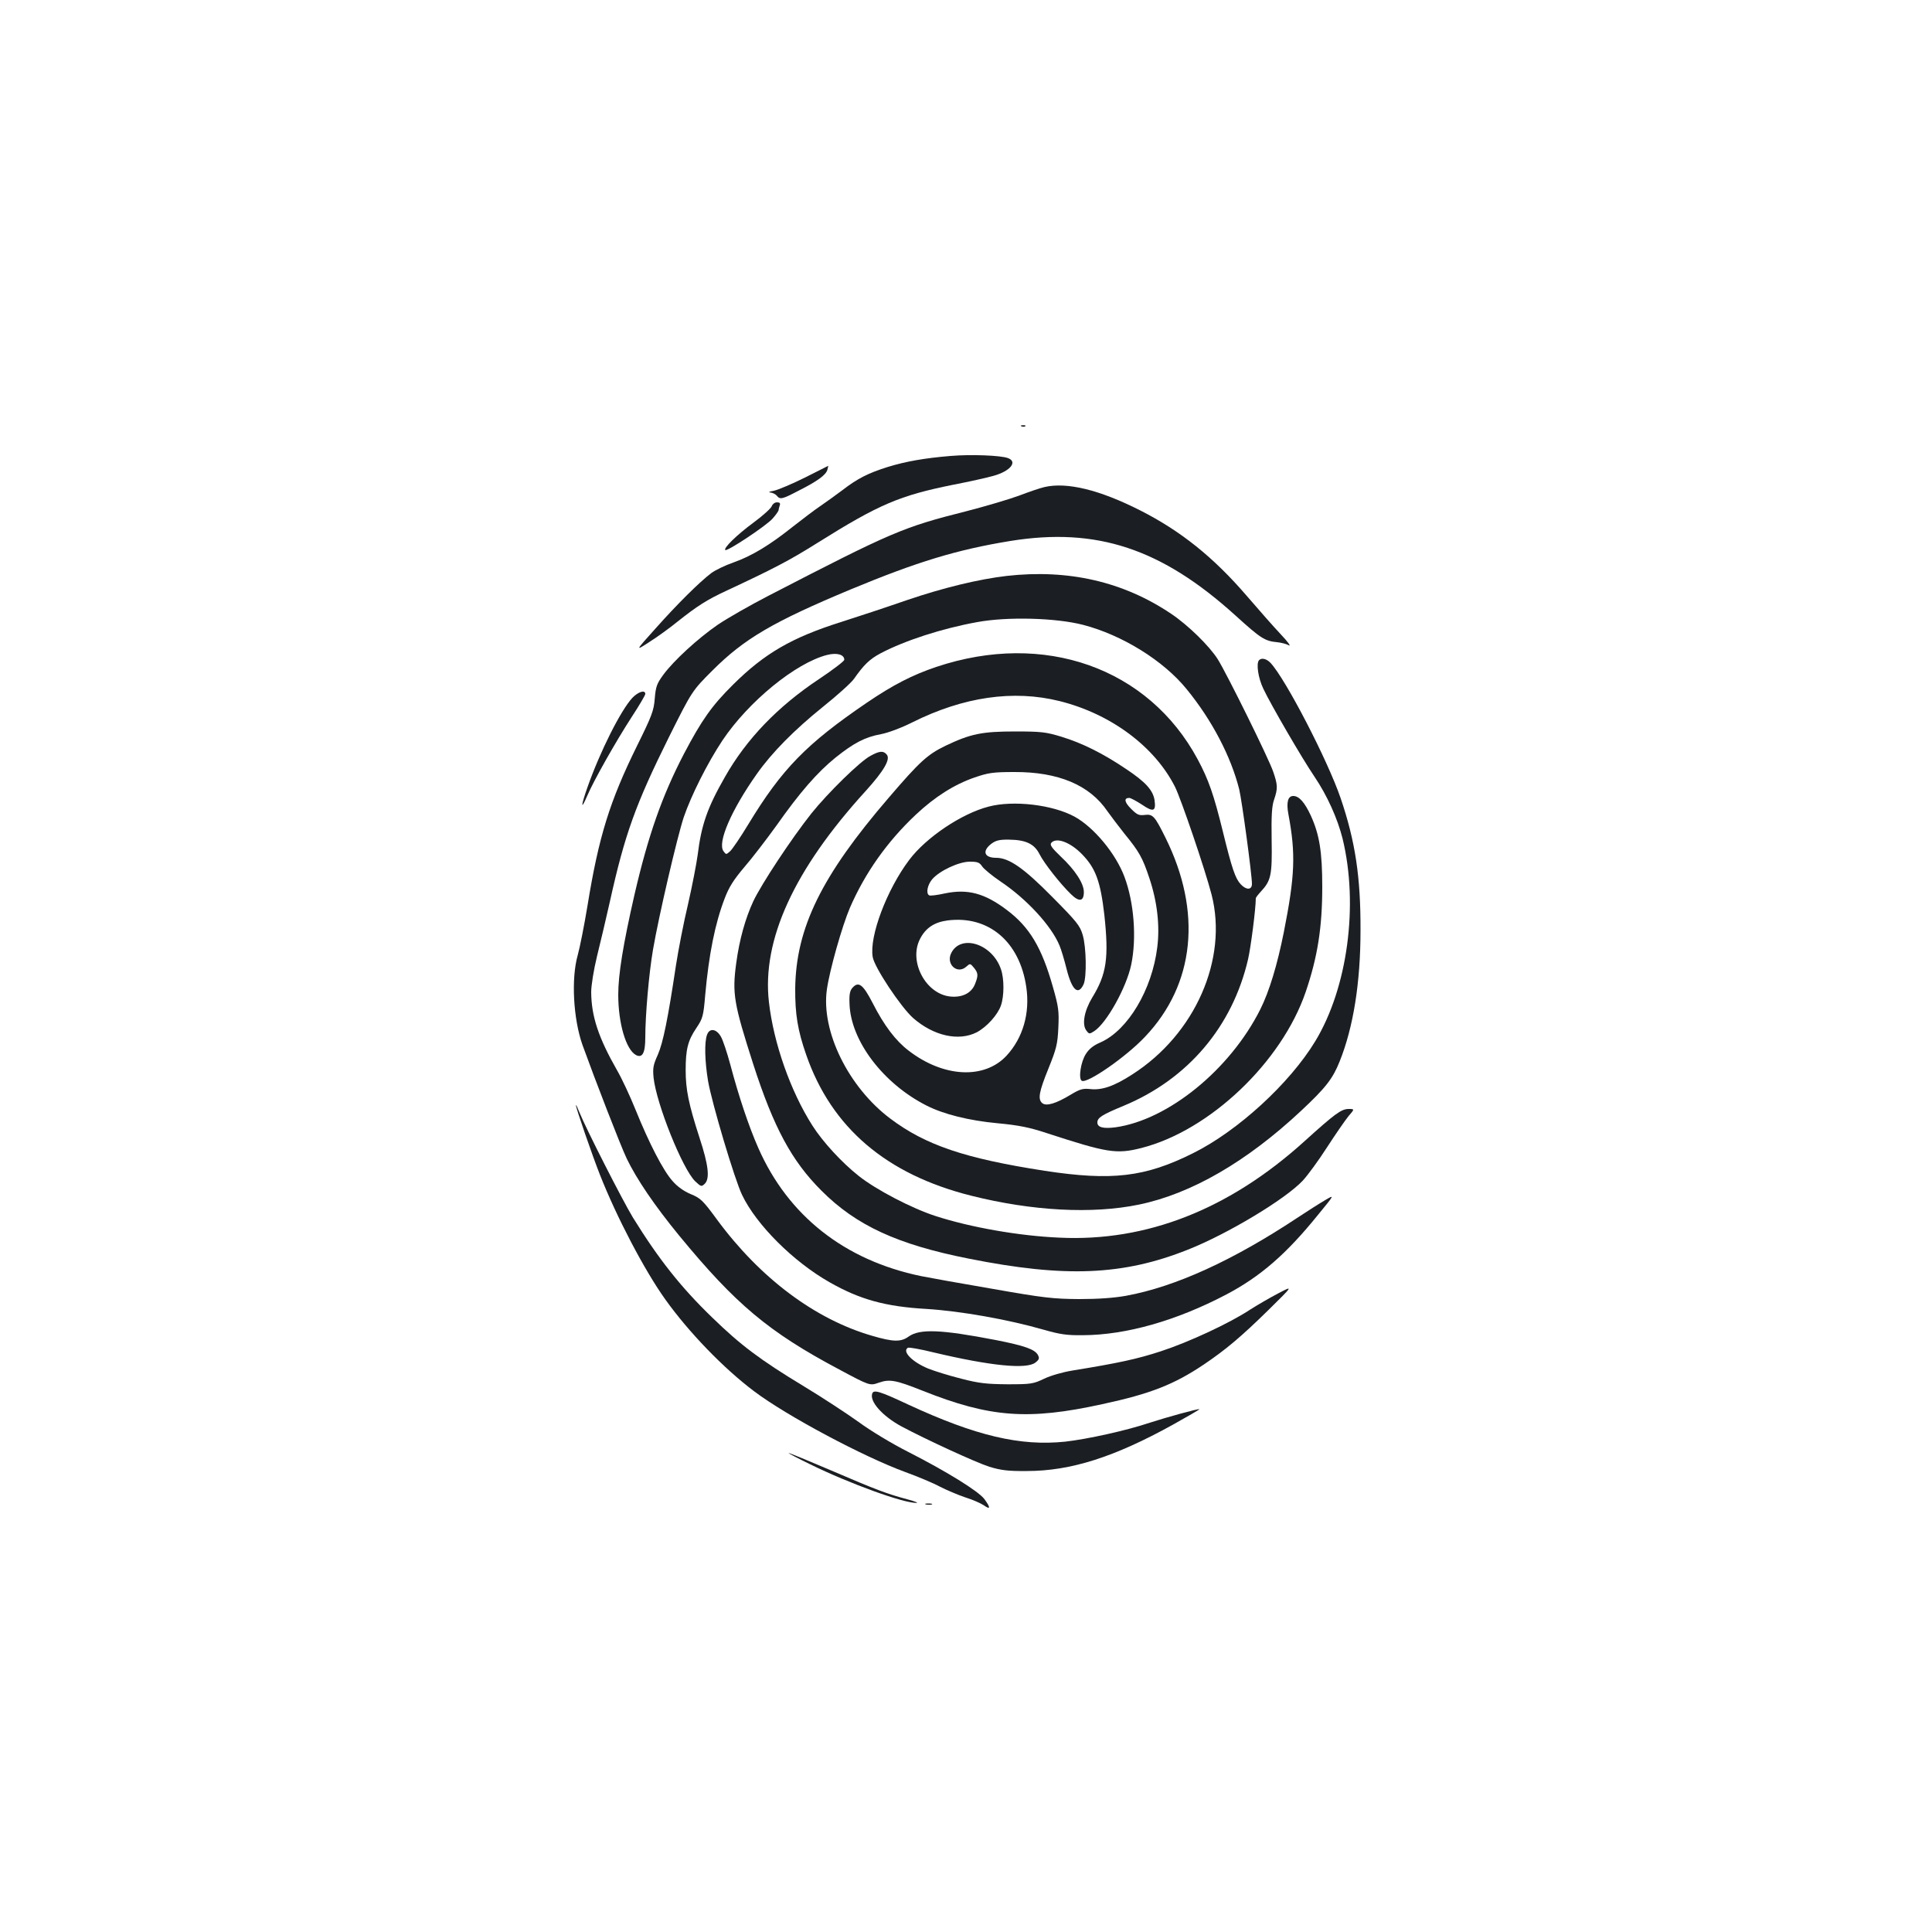 <?xml version="1.0" standalone="no"?>
<!DOCTYPE svg PUBLIC "-//W3C//DTD SVG 20010904//EN"
 "http://www.w3.org/TR/2001/REC-SVG-20010904/DTD/svg10.dtd">
<svg version="1.0" xmlns="http://www.w3.org/2000/svg"
 width="1000pt" height="1000pt" viewBox="0 0 1000 1000"
 preserveAspectRatio="xMidYMid meet">
<g transform="translate(0,1000) scale(0.1,-0.1)"
fill="#1b1f23" stroke="none">
<path d="M5288 7793 c7 -3 16 -2 19 1 4 3 -2 6 -13 5 -11 0 -14 -3 -6 -6z"/>
<path d="M4920 7640 c-133 -11 -231 -28 -325 -57 -102 -32 -157 -60 -236 -121
-35 -26 -86 -63 -114 -82 -27 -18 -90 -66 -140 -105 -119 -95 -212 -152 -308
-186 -43 -15 -95 -40 -115 -55 -61 -46 -178 -162 -289 -287 -106 -118 -106
-118 -32 -70 41 26 106 73 144 104 103 82 155 115 252 160 246 115 324 155
474 249 319 200 425 245 703 301 83 16 177 37 208 46 87 24 127 73 75 92 -37
14 -192 20 -297 11z"/>
<path d="M4166 7528 c-66 -33 -138 -63 -160 -68 -23 -4 -31 -8 -20 -9 12 -1
27 -8 34 -16 18 -22 27 -20 115 26 97 49 141 81 148 109 3 11 4 19 4 19 -1 -1
-56 -28 -121 -61z"/>
<path d="M5406 7479 c-22 -5 -81 -25 -133 -45 -52 -19 -174 -55 -271 -80 -329
-83 -383 -106 -1027 -439 -93 -48 -210 -115 -259 -148 -103 -71 -229 -186
-283 -260 -33 -45 -39 -61 -44 -123 -5 -63 -15 -89 -92 -245 -141 -286 -198
-469 -256 -826 -17 -103 -40 -219 -51 -258 -34 -120 -23 -328 25 -464 65 -180
196 -519 229 -588 51 -106 144 -243 271 -398 293 -356 463 -499 828 -693 159
-85 159 -85 205 -69 57 20 88 14 229 -42 347 -138 545 -153 928 -69 251 54
372 102 527 206 115 78 191 142 333 281 130 128 130 128 50 86 -44 -23 -109
-61 -145 -84 -106 -70 -317 -168 -461 -215 -122 -40 -219 -61 -459 -100 -49
-8 -112 -26 -145 -42 -57 -27 -67 -29 -190 -29 -109 1 -147 5 -240 29 -60 15
-137 39 -170 52 -83 34 -137 89 -106 108 5 3 65 -7 133 -24 295 -70 483 -89
528 -52 19 15 21 22 12 39 -16 29 -70 48 -218 77 -285 55 -393 59 -451 18 -40
-29 -80 -28 -189 4 -294 85 -578 297 -801 599 -74 101 -86 113 -137 134 -36
15 -70 39 -95 68 -49 55 -121 195 -191 368 -29 72 -72 164 -96 205 -97 170
-133 280 -134 405 0 34 13 115 30 185 17 69 47 195 66 280 78 353 134 507 306
854 120 240 120 240 226 346 164 164 314 252 717 420 342 142 548 205 825 250
446 72 782 -39 1165 -386 131 -119 152 -132 215 -138 21 -2 48 -9 61 -16 13
-7 -5 18 -41 56 -36 38 -115 128 -177 200 -172 200 -342 336 -551 442 -211
107 -380 148 -496 121z"/>
<path d="M3995 7381 c-3 -11 -46 -50 -95 -86 -88 -65 -156 -132 -146 -142 9
-9 213 126 245 163 17 19 31 39 31 44 0 4 3 15 6 24 4 11 0 16 -14 16 -12 0
-23 -9 -27 -19z"/>
<path d="M5210 7019 c-145 -17 -327 -61 -515 -125 -104 -36 -258 -87 -340
-113 -257 -81 -398 -163 -561 -325 -110 -109 -162 -183 -254 -358 -113 -217
-185 -422 -256 -729 -59 -258 -84 -413 -84 -517 0 -149 40 -285 92 -313 33
-17 48 11 48 90 0 118 19 334 40 456 30 175 125 582 159 685 39 114 123 281
200 397 135 202 380 402 542 443 51 13 89 2 89 -25 0 -7 -59 -52 -131 -100
-212 -141 -375 -309 -487 -507 -91 -159 -122 -248 -141 -404 -6 -44 -28 -159
-50 -255 -23 -96 -50 -237 -62 -314 -42 -280 -67 -402 -94 -464 -24 -53 -27
-69 -22 -120 15 -136 150 -473 216 -536 30 -28 32 -28 49 -12 27 27 19 97 -27
237 -57 176 -72 251 -72 351 0 107 11 153 56 219 32 48 36 60 45 168 19 212
51 372 101 502 22 58 46 96 101 161 40 46 115 144 167 216 121 172 212 276
306 352 95 76 153 106 235 121 37 7 104 32 162 61 264 132 523 170 763 110
264 -66 491 -234 597 -444 32 -65 154 -423 189 -557 86 -334 -85 -723 -410
-931 -94 -61 -158 -83 -218 -76 -38 4 -53 0 -101 -29 -76 -46 -126 -61 -147
-44 -24 20 -18 57 32 180 41 102 47 125 51 211 4 86 1 108 -28 210 -58 205
-121 311 -240 400 -114 86 -202 109 -318 85 -41 -9 -78 -14 -83 -10 -17 10 -9
53 16 83 38 44 138 91 195 91 40 0 50 -4 64 -25 9 -13 51 -48 94 -77 136 -91
264 -230 306 -332 9 -21 25 -75 36 -119 28 -113 61 -142 89 -81 16 37 14 191
-5 255 -14 48 -31 69 -158 197 -147 149 -223 202 -290 202 -63 0 -74 36 -23
74 22 16 42 21 90 20 87 -1 131 -22 158 -76 24 -47 107 -153 163 -207 42 -41
66 -37 66 12 0 44 -45 114 -120 184 -46 44 -57 60 -49 70 26 31 99 4 160 -59
70 -72 95 -140 115 -313 24 -223 12 -307 -63 -429 -41 -68 -54 -139 -30 -170
14 -19 16 -19 41 -3 64 42 166 225 191 343 29 138 15 323 -35 456 -45 120
-158 256 -258 311 -114 62 -317 86 -445 52 -140 -36 -324 -160 -411 -276 -116
-154 -207 -395 -189 -502 8 -53 146 -260 209 -316 106 -93 236 -122 330 -74
52 28 108 90 125 139 17 50 17 138 0 187 -44 131 -206 184 -257 85 -30 -58 31
-114 78 -71 19 17 20 17 39 -6 23 -28 23 -41 5 -86 -19 -46 -66 -69 -127 -63
-128 13 -217 182 -157 298 29 57 74 87 144 96 211 26 372 -110 406 -345 20
-134 -17 -263 -102 -355 -115 -124 -327 -113 -507 26 -67 51 -127 130 -186
246 -50 97 -73 114 -104 80 -14 -15 -18 -35 -16 -82 5 -192 174 -415 400 -529
87 -44 217 -77 367 -91 109 -10 166 -22 251 -50 316 -103 363 -111 493 -78
353 90 725 443 850 807 62 182 86 335 86 545 0 182 -15 271 -59 368 -32 69
-61 102 -91 102 -28 0 -37 -33 -25 -96 38 -203 34 -316 -24 -609 -34 -170 -75
-306 -122 -400 -157 -312 -477 -572 -750 -610 -63 -8 -93 0 -93 25 0 25 24 40
135 86 333 138 564 410 645 759 14 61 40 261 40 316 0 3 12 19 26 34 53 57 59
85 56 267 -2 127 1 177 13 210 19 57 19 74 -5 144 -24 70 -239 505 -287 582
-44 69 -153 176 -241 235 -248 167 -533 232 -852 196z m395 -253 c202 -52 417
-185 537 -333 131 -160 229 -348 272 -518 14 -58 66 -441 66 -490 0 -32 -29
-33 -58 -2 -28 30 -45 79 -93 275 -46 187 -73 266 -130 372 -255 474 -795 665
-1353 478 -122 -41 -224 -93 -359 -185 -313 -213 -440 -343 -614 -630 -40 -66
-82 -128 -94 -139 -20 -18 -21 -18 -34 0 -33 44 40 213 173 401 76 108 192
226 341 346 75 60 147 125 161 145 51 73 81 102 137 132 125 66 318 129 501
162 157 29 407 22 547 -14z"/>
<path d="M6517 6583 c-16 -16 -5 -92 22 -148 38 -81 202 -363 264 -454 67 -99
120 -218 146 -321 84 -345 26 -773 -141 -1049 -132 -218 -401 -465 -633 -580
-248 -124 -420 -144 -768 -91 -413 64 -617 133 -800 271 -216 163 -358 452
-327 668 14 99 78 326 119 422 78 180 193 343 341 482 99 93 200 157 305 193
70 24 95 28 205 28 227 1 390 -67 482 -203 18 -25 57 -77 88 -116 77 -94 94
-125 129 -230 41 -122 55 -247 41 -358 -27 -220 -152 -429 -293 -492 -38 -16
-61 -35 -77 -61 -26 -40 -39 -127 -21 -138 27 -17 230 124 327 227 259 272
297 648 106 1032 -55 111 -65 122 -106 117 -31 -4 -41 1 -72 32 -34 34 -38 56
-9 56 7 0 37 -16 66 -35 59 -40 73 -35 65 23 -8 52 -47 95 -148 162 -120 81
-227 134 -335 167 -79 24 -104 27 -238 27 -172 0 -231 -12 -361 -74 -93 -45
-133 -81 -294 -269 -348 -404 -480 -674 -484 -986 -1 -135 13 -219 57 -345
131 -377 415 -619 854 -729 315 -79 626 -96 868 -46 271 56 558 222 840 486
127 119 163 165 199 255 71 177 108 408 108 679 1 275 -27 461 -103 684 -67
196 -284 615 -362 699 -20 22 -47 29 -60 15z"/>
<path d="M3273 6388 c-60 -65 -166 -275 -232 -462 -35 -99 -36 -125 -1 -44 31
74 149 283 231 409 38 58 69 111 69 117 0 23 -36 12 -67 -20z"/>
<path d="M4506 6088 c-53 -27 -222 -193 -306 -298 -104 -131 -259 -366 -301
-455 -41 -88 -72 -199 -88 -318 -22 -160 -13 -211 88 -526 106 -328 199 -500
352 -653 180 -181 395 -280 765 -353 497 -99 797 -87 1133 47 205 81 504 261
594 357 26 28 83 106 126 173 44 68 94 140 111 161 32 37 32 37 -1 37 -37 -1
-69 -24 -227 -167 -390 -353 -818 -521 -1269 -499 -208 9 -459 53 -641 112
-121 39 -308 136 -398 208 -86 68 -185 175 -239 260 -113 177 -201 427 -225
639 -37 321 129 685 500 1092 95 105 130 165 110 189 -17 21 -37 20 -84 -6z"/>
<path d="M3660 4645 c-15 -38 -12 -139 5 -241 20 -115 138 -511 176 -589 74
-155 266 -346 453 -452 156 -89 289 -126 501 -138 176 -11 420 -54 605 -107
87 -25 122 -30 205 -29 224 1 484 75 743 211 176 93 310 209 474 412 87 106
87 106 35 75 -29 -17 -90 -56 -137 -87 -336 -223 -635 -360 -892 -407 -62 -11
-142 -17 -243 -17 -134 1 -181 6 -448 53 -164 28 -331 58 -370 66 -396 82
-688 313 -842 663 -49 111 -101 266 -145 432 -17 63 -39 129 -49 145 -23 40
-58 45 -71 10z"/>
<path d="M2981 4280 c-2 -10 85 -261 124 -360 87 -221 232 -497 338 -645 122
-171 303 -358 460 -476 168 -127 566 -339 782 -418 66 -24 147 -58 180 -76 33
-17 92 -42 130 -55 39 -12 82 -31 98 -42 34 -24 35 -12 2 33 -31 41 -194 142
-396 245 -83 42 -194 109 -255 154 -60 43 -188 127 -284 185 -225 136 -327
213 -472 354 -163 157 -279 304 -412 519 -54 89 -243 460 -278 547 -9 22 -16
38 -17 35z"/>
<path d="M4515 2788 c-16 -41 52 -117 149 -170 131 -70 388 -188 457 -210 60
-18 96 -23 194 -22 227 0 453 72 758 241 75 42 136 77 135 79 -4 4 -171 -42
-257 -70 -122 -41 -323 -85 -438 -98 -233 -24 -462 30 -812 192 -147 69 -178
78 -186 58z"/>
<path d="M4195 2420 c202 -99 483 -201 549 -199 11 0 -10 9 -49 19 -104 28
-158 48 -393 149 -117 50 -216 91 -220 90 -4 0 47 -27 113 -59z"/>
<path d="M4793 2213 c9 -2 23 -2 30 0 6 3 -1 5 -18 5 -16 0 -22 -2 -12 -5z"/>
</g>
</svg>
